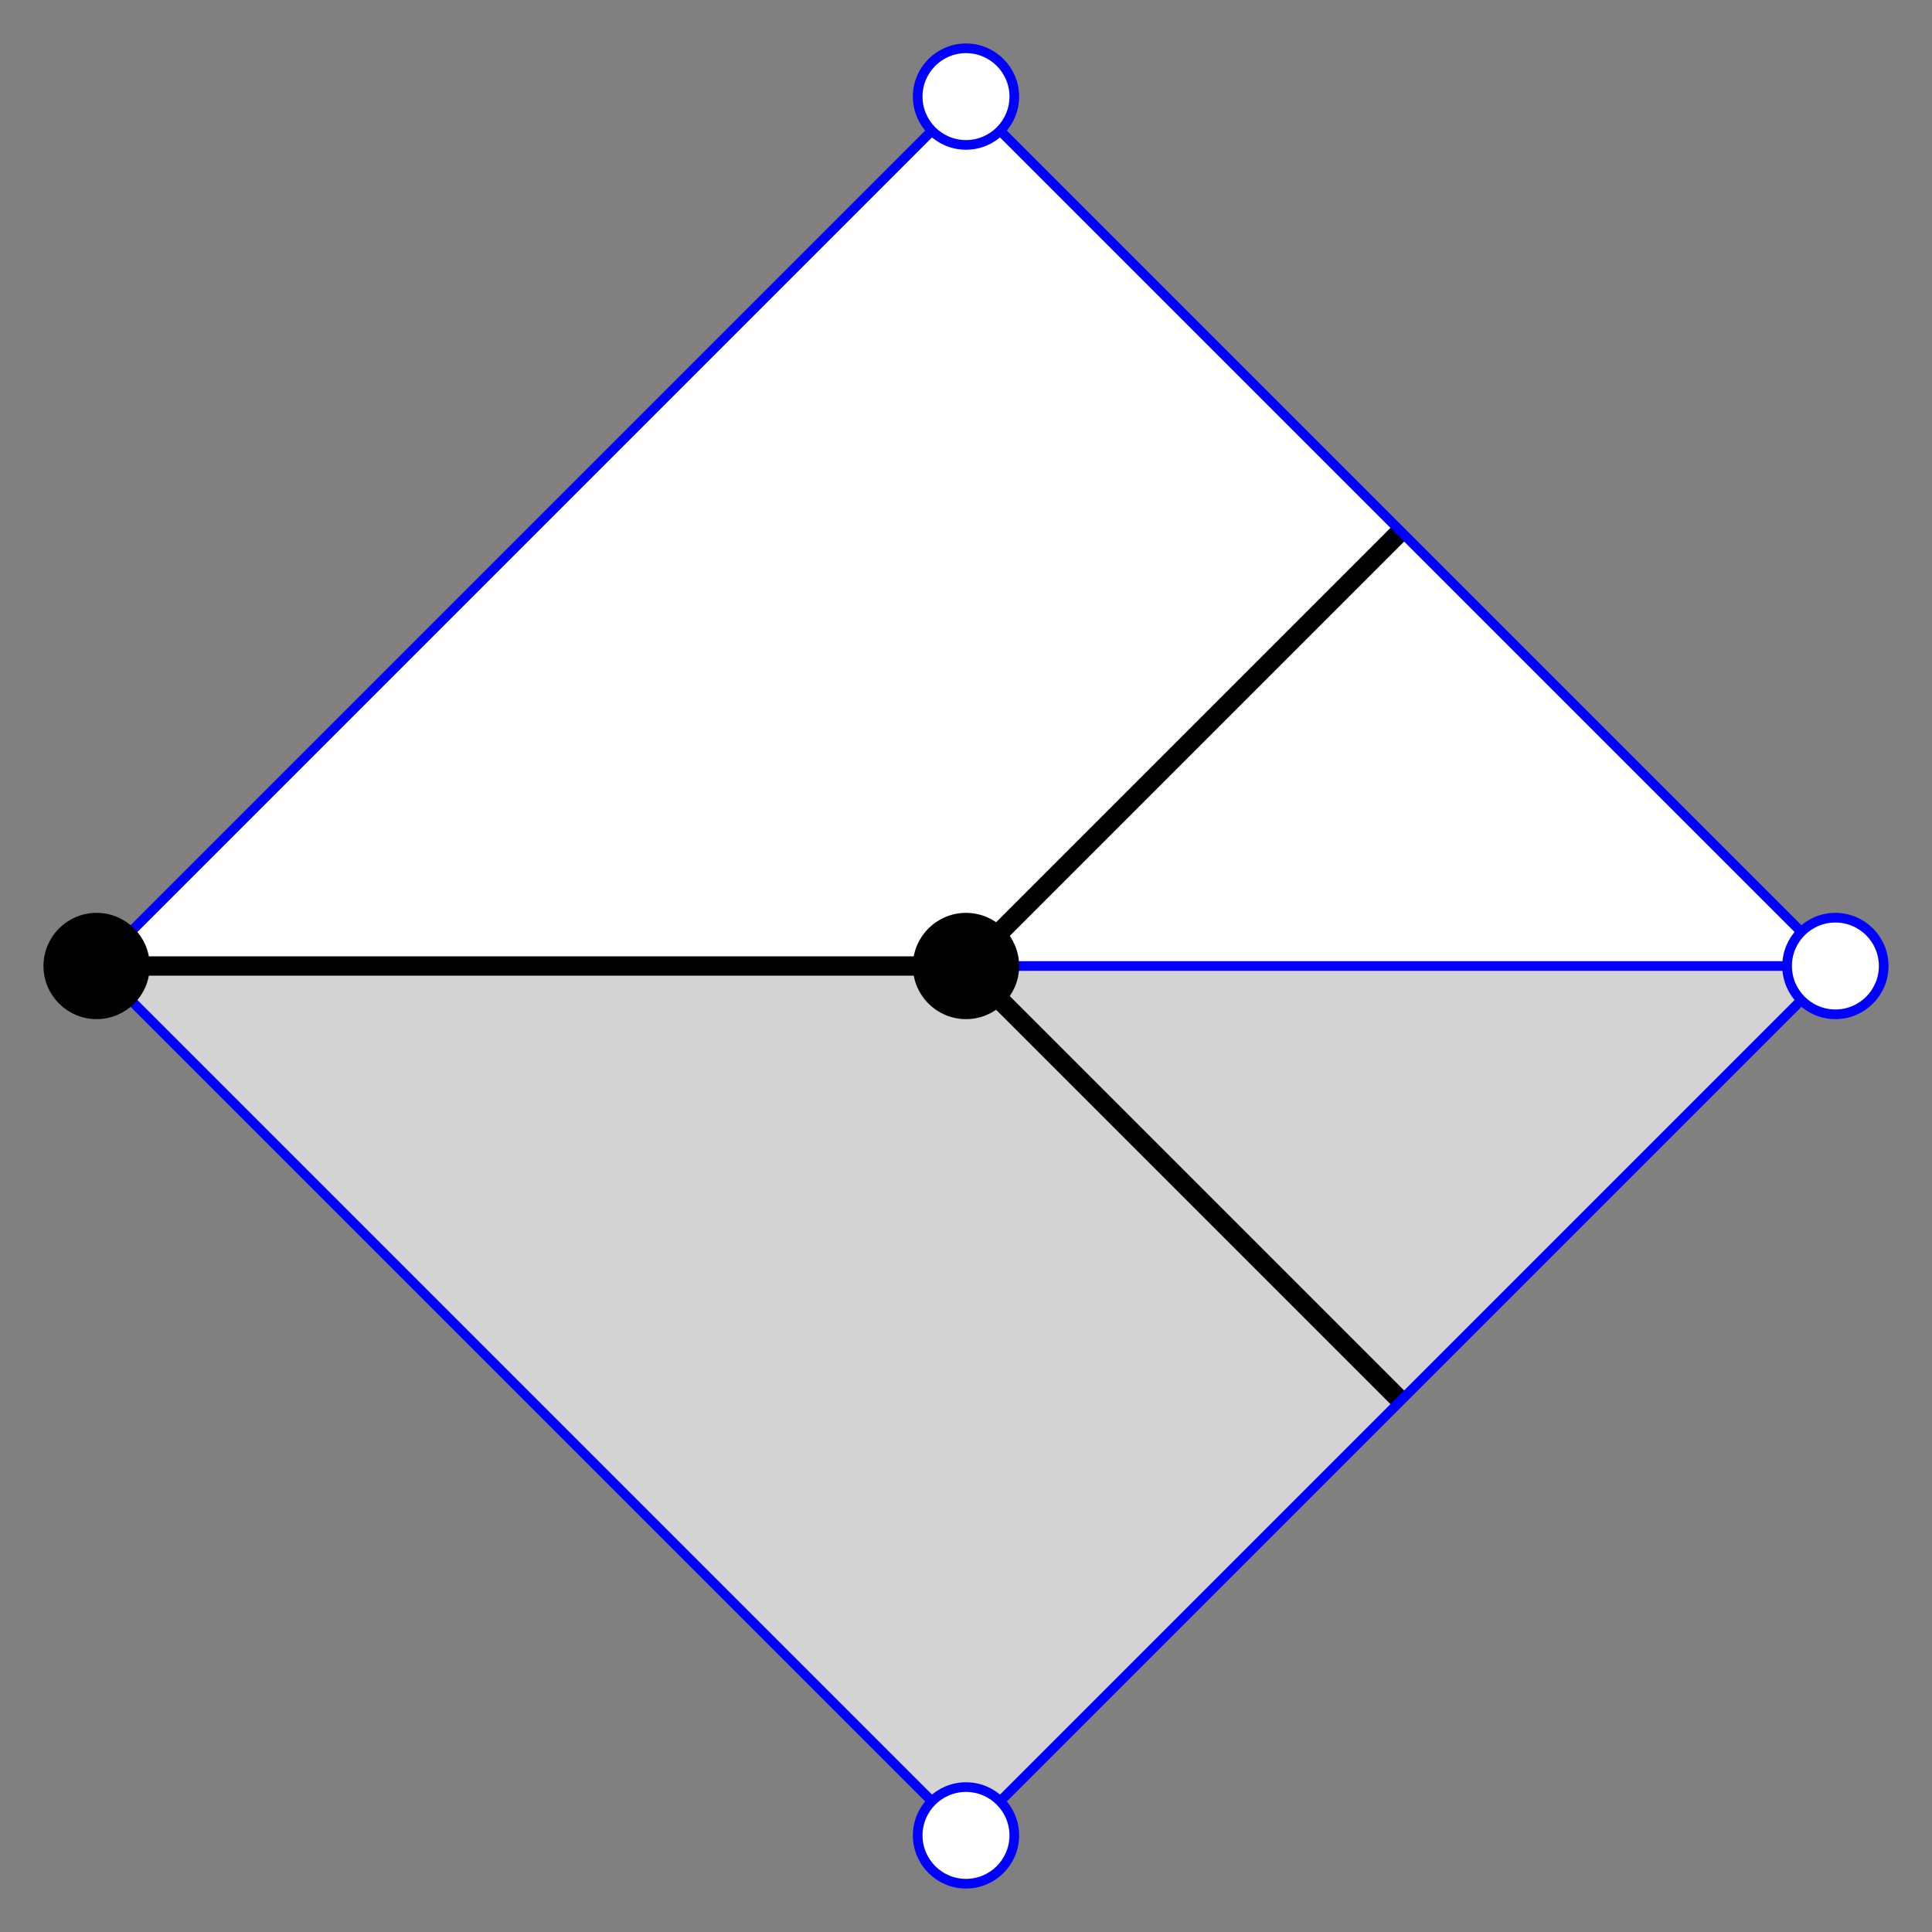 <?xml version="1.0" encoding="UTF-8" standalone="no"?>
<svg width="200" height="200"
xmlns="http://www.w3.org/2000/svg" xmlns:xlink="http://www.w3.org/1999/xlink">
<rect width="100%" height="100%" fill="#808080" stroke="none"/>
<polygon points="10,100, 100,10 190,100" fill="white" stroke="none"/>
<polygon points="10,100, 100,190 190,100" fill="lightgrey" stroke="none"/>
<line x1="10" y1="100" x2="190" y2="100" stroke="blue"/>
<line x1="10" y1="100" x2="100" y2="100" stroke="black" stroke-width="2"/>
<path d="M 145,55 100,100 145,145" fill="none" stroke="black" stroke-width="2"/>
<polygon points="100,10 10,100, 100,190 190,100" fill="none" stroke="blue"/>
<circle cx="100" cy="10" r="5" fill="white" stroke="blue"/>
<circle cx="100" cy="190" r="5" fill="white" stroke="blue"/>
<circle cx="100" cy="100" r="5" fill="black" stroke="black"/>
<circle cx="10" cy="100" r="5" fill="black" stroke="black"/>
<circle cx="190" cy="100" r="5" fill="white" stroke="blue"/>
</svg>
